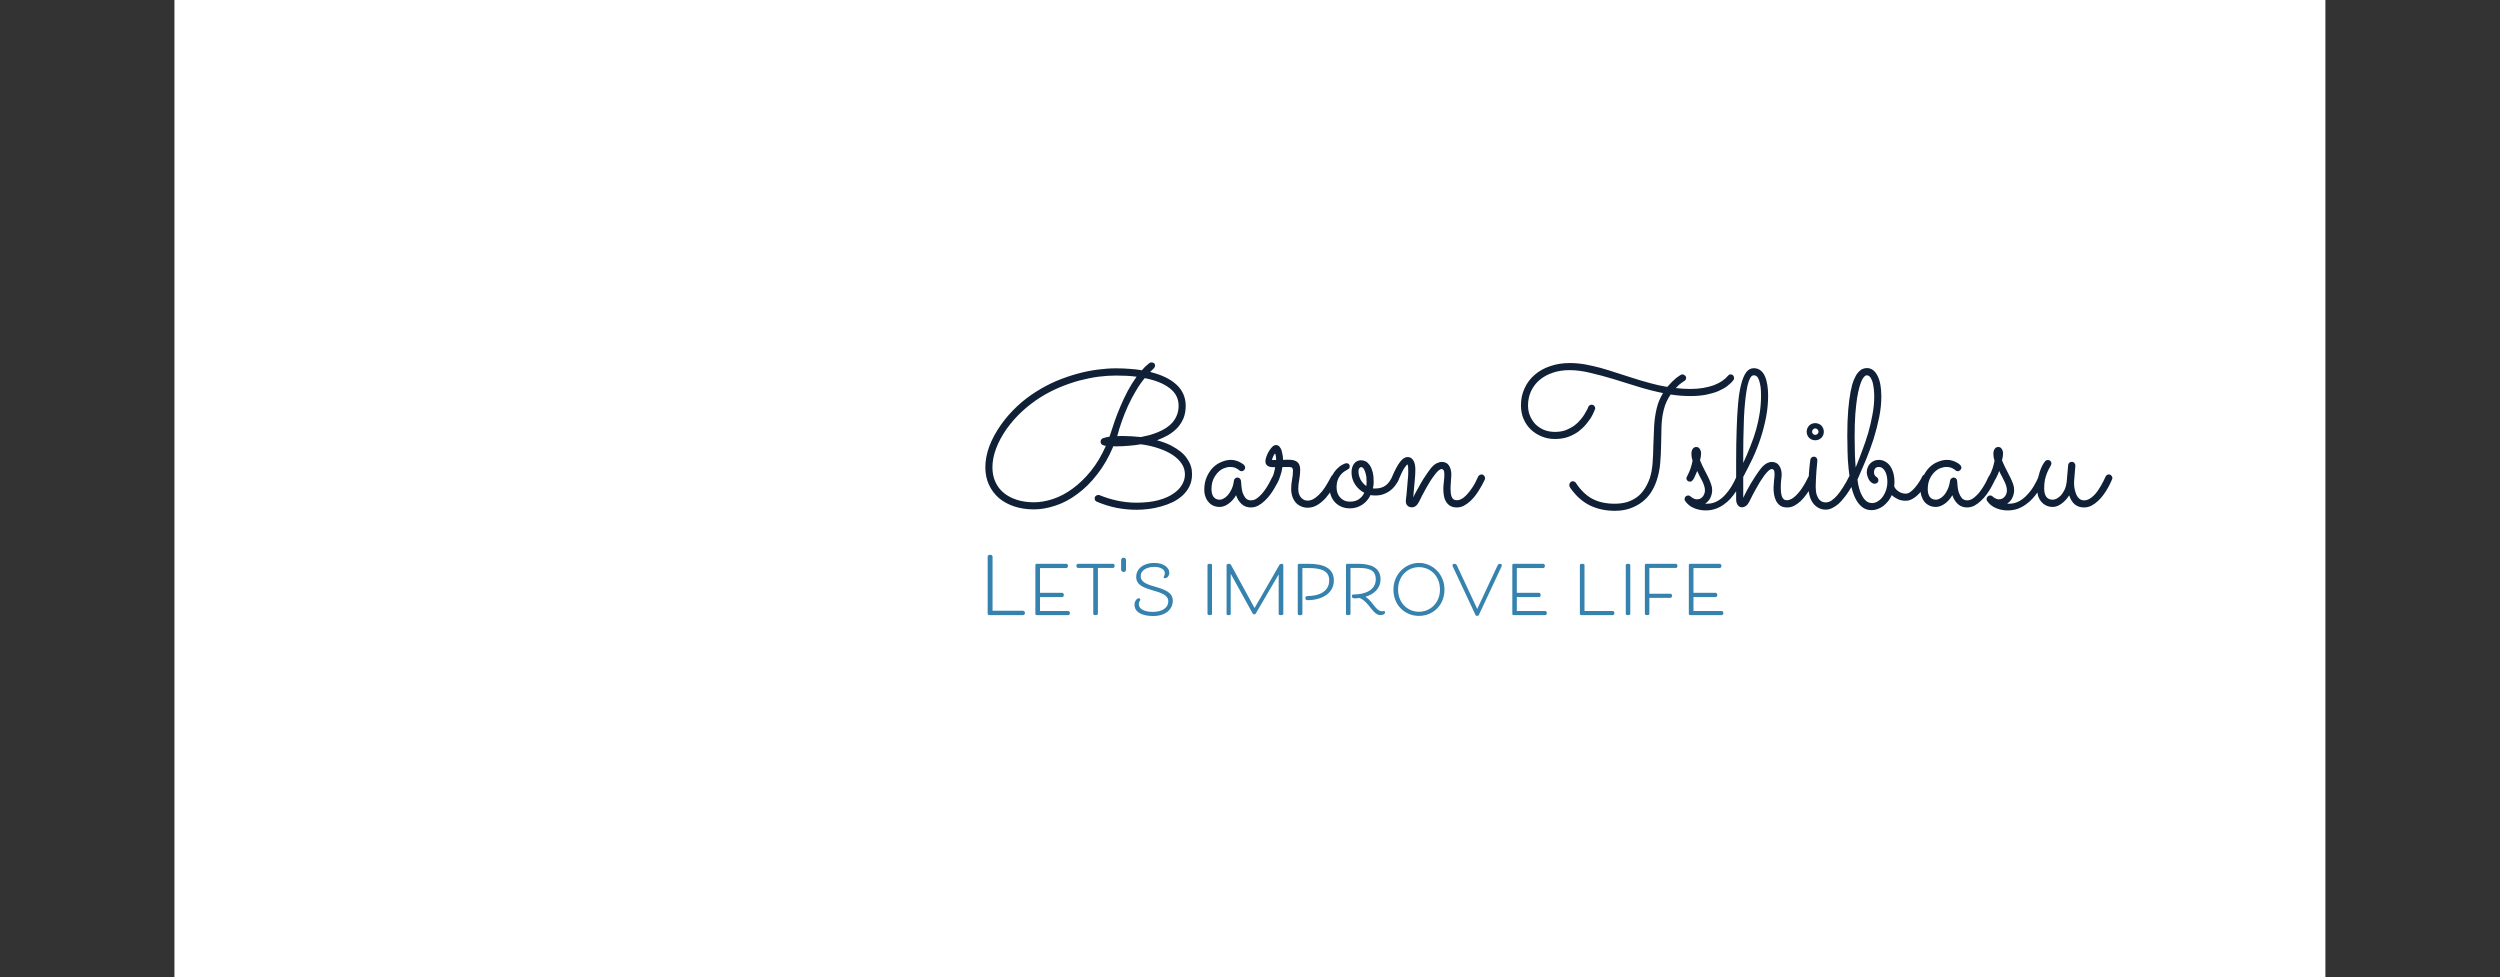<svg xmlns="http://www.w3.org/2000/svg" version="1.1" xmlns:xlink="http://www.w3.org/1999/xlink" viewBox="0 0 14.949 5.845"><rect x="0" y="0" width="14.949" height="5.845" fill="#333333" stroke="none"/><g transform="matrix(0.771,0,0,0.771,5.858,2.167)"><rect width="16.682" height="16.682" x="-6.245" y="-7.361" fill="#ffffff"></rect><g transform="matrix(1,0,0,1,0,0)" clip-path="url(#SvgjsClipPath129795)"><path d=" M -4.512 -0.722 L -0.4 -0.722 L -0.4 2.682 L -4.512 2.682 Z" fill="#3682ae" transform="matrix(1,0,0,1,0,0)" fill-rule="nonzero" mask="url(#maskedMgText-5723ab78-f768-4e7f-969d-a0172345102b)"></path></g><g><path d=" M 1.375 0.604 Q 1.438 0.621 1.483 0.644 Q 1.527 0.667 1.557 0.691 Q 1.588 0.716 1.605 0.741 Q 1.623 0.767 1.633 0.79 Q 1.642 0.814 1.645 0.834 Q 1.647 0.854 1.647 0.868 Q 1.647 0.919 1.628 0.959 Q 1.608 1 1.575 1.031 Q 1.542 1.061 1.499 1.083 Q 1.455 1.104 1.408 1.117 Q 1.36 1.131 1.31 1.137 Q 1.26 1.143 1.216 1.143 Q 1.143 1.143 1.066 1.129 Q 0.989 1.114 0.91 1.081 Q 0.892 1.074 0.892 1.055 Q 0.892 1.043 0.901 1.035 Q 0.91 1.028 0.92 1.028 Q 0.925 1.028 0.931 1.03 Q 0.999 1.058 1.071 1.073 Q 1.143 1.088 1.215 1.088 Q 1.314 1.088 1.385 1.069 Q 1.456 1.05 1.502 1.018 Q 1.548 0.987 1.57 0.948 Q 1.592 0.909 1.592 0.869 Q 1.592 0.824 1.567 0.786 Q 1.542 0.748 1.497 0.718 Q 1.452 0.688 1.389 0.667 Q 1.326 0.645 1.25 0.635 Q 1.199 0.644 1.151 0.647 Q 1.104 0.651 1.063 0.651 L 1.047 0.651 Q 1.042 0.651 1.037 0.65 Q 0.984 0.777 0.911 0.869 Q 0.839 0.962 0.756 1.022 Q 0.674 1.083 0.587 1.111 Q 0.5 1.14 0.42 1.14 Q 0.338 1.14 0.268 1.117 Q 0.199 1.094 0.149 1.052 Q 0.1 1.009 0.072 0.949 Q 0.044 0.888 0.044 0.814 Q 0.044 0.736 0.074 0.653 Q 0.105 0.57 0.165 0.484 Q 0.222 0.404 0.292 0.339 Q 0.361 0.275 0.438 0.227 Q 0.514 0.179 0.595 0.144 Q 0.677 0.11 0.757 0.088 Q 0.837 0.066 0.914 0.056 Q 0.99 0.046 1.058 0.046 Q 1.113 0.046 1.162 0.05 Q 1.212 0.053 1.258 0.061 Q 1.284 0.031 1.3 0.019 Q 1.316 0.006 1.318 0.004 Q 1.327 0 1.334 0 Q 1.344 0 1.352 0.006 Q 1.36 0.012 1.36 0.023 Q 1.36 0.037 1.35 0.047 Q 1.34 0.057 1.322 0.074 Q 1.456 0.107 1.527 0.173 Q 1.598 0.24 1.598 0.337 Q 1.598 0.39 1.581 0.433 Q 1.563 0.475 1.533 0.508 Q 1.502 0.54 1.462 0.564 Q 1.421 0.587 1.375 0.604 M 1.25 0.579 Q 1.282 0.573 1.317 0.564 Q 1.351 0.554 1.383 0.541 Q 1.416 0.527 1.445 0.509 Q 1.474 0.49 1.496 0.465 Q 1.518 0.439 1.53 0.408 Q 1.543 0.376 1.543 0.336 Q 1.543 0.254 1.475 0.201 Q 1.407 0.147 1.28 0.122 Q 1.243 0.167 1.211 0.222 Q 1.178 0.277 1.151 0.336 Q 1.124 0.395 1.103 0.455 Q 1.081 0.516 1.067 0.572 Q 1.082 0.571 1.094 0.571 Q 1.107 0.571 1.115 0.571 Q 1.144 0.571 1.178 0.573 Q 1.211 0.575 1.25 0.579 M 1.217 0.111 Q 1.18 0.106 1.14 0.104 Q 1.101 0.102 1.058 0.102 Q 0.993 0.102 0.921 0.111 Q 0.848 0.121 0.772 0.141 Q 0.696 0.162 0.619 0.194 Q 0.541 0.227 0.468 0.273 Q 0.396 0.319 0.33 0.379 Q 0.264 0.44 0.209 0.516 Q 0.155 0.594 0.127 0.669 Q 0.099 0.745 0.099 0.813 Q 0.099 0.877 0.122 0.927 Q 0.145 0.978 0.188 1.013 Q 0.23 1.047 0.289 1.066 Q 0.349 1.085 0.42 1.085 Q 0.492 1.085 0.57 1.059 Q 0.647 1.033 0.721 0.979 Q 0.795 0.925 0.862 0.843 Q 0.929 0.76 0.979 0.647 Q 0.965 0.647 0.951 0.639 Q 0.938 0.631 0.938 0.615 Q 0.938 0.597 0.954 0.589 Q 0.971 0.582 1.007 0.576 Q 1.027 0.516 1.047 0.456 Q 1.068 0.396 1.093 0.338 Q 1.118 0.279 1.148 0.222 Q 1.178 0.166 1.217 0.111 M 2.322 0.908 Q 2.319 0.914 2.31 0.933 Q 2.301 0.951 2.286 0.976 Q 2.272 1 2.253 1.026 Q 2.234 1.052 2.21 1.074 Q 2.187 1.096 2.16 1.111 Q 2.133 1.125 2.103 1.125 Q 2.06 1.125 2.031 1.098 Q 2.002 1.071 1.989 1.03 Q 1.964 1.072 1.93 1.096 Q 1.896 1.121 1.861 1.121 Q 1.834 1.121 1.812 1.111 Q 1.79 1.101 1.775 1.083 Q 1.759 1.065 1.751 1.041 Q 1.742 1.017 1.742 0.988 Q 1.742 0.931 1.762 0.887 Q 1.781 0.844 1.811 0.814 Q 1.841 0.785 1.878 0.771 Q 1.914 0.756 1.948 0.756 Q 1.97 0.756 1.989 0.762 Q 2.008 0.768 2.022 0.776 Q 2.035 0.783 2.043 0.789 Q 2.05 0.795 2.051 0.796 Q 2.059 0.806 2.059 0.816 Q 2.059 0.827 2.051 0.835 Q 2.043 0.844 2.032 0.844 Q 2.02 0.844 2.012 0.836 Q 2.01 0.834 2.005 0.83 Q 2 0.826 1.991 0.822 Q 1.983 0.817 1.971 0.814 Q 1.958 0.811 1.943 0.811 Q 1.92 0.811 1.895 0.821 Q 1.869 0.831 1.848 0.853 Q 1.827 0.875 1.812 0.907 Q 1.798 0.94 1.798 0.984 Q 1.798 0.998 1.801 1.013 Q 1.804 1.027 1.811 1.039 Q 1.819 1.05 1.831 1.058 Q 1.844 1.065 1.862 1.065 Q 1.875 1.065 1.892 1.056 Q 1.909 1.047 1.925 1.029 Q 1.941 1.011 1.954 0.983 Q 1.967 0.955 1.972 0.917 Q 1.973 0.907 1.981 0.9 Q 1.989 0.893 2 0.893 Q 2.01 0.893 2.018 0.901 Q 2.026 0.909 2.027 0.919 Q 2.027 0.933 2.03 0.958 Q 2.032 0.984 2.039 1.009 Q 2.047 1.033 2.062 1.052 Q 2.078 1.07 2.105 1.07 Q 2.123 1.07 2.14 1.061 Q 2.157 1.051 2.173 1.035 Q 2.19 1.02 2.205 0.999 Q 2.22 0.979 2.232 0.959 Q 2.245 0.938 2.254 0.919 Q 2.264 0.9 2.271 0.886 Q 2.274 0.878 2.281 0.874 Q 2.288 0.869 2.296 0.869 Q 2.309 0.869 2.316 0.879 Q 2.324 0.888 2.324 0.898 Q 2.324 0.903 2.322 0.908 M 2.348 0.812 Q 2.345 0.831 2.341 0.849 Q 2.336 0.866 2.332 0.879 Q 2.328 0.891 2.325 0.899 Q 2.323 0.907 2.322 0.908 Q 2.314 0.925 2.296 0.925 Q 2.286 0.925 2.277 0.917 Q 2.268 0.91 2.268 0.898 Q 2.268 0.894 2.27 0.891 Q 2.271 0.889 2.274 0.883 Q 2.277 0.876 2.281 0.861 Q 2.286 0.845 2.292 0.813 Q 2.28 0.813 2.267 0.812 Q 2.254 0.812 2.242 0.807 Q 2.231 0.803 2.224 0.793 Q 2.216 0.784 2.216 0.767 Q 2.216 0.754 2.223 0.733 Q 2.23 0.712 2.242 0.691 Q 2.254 0.671 2.268 0.656 Q 2.283 0.641 2.298 0.641 Q 2.314 0.641 2.325 0.653 Q 2.336 0.666 2.342 0.684 Q 2.347 0.702 2.35 0.721 Q 2.353 0.741 2.353 0.756 Q 2.365 0.756 2.377 0.755 Q 2.389 0.755 2.4 0.755 Q 2.442 0.755 2.464 0.773 Q 2.486 0.792 2.486 0.833 Q 2.486 0.85 2.484 0.869 Q 2.481 0.887 2.479 0.906 Q 2.476 0.926 2.473 0.945 Q 2.471 0.964 2.471 0.982 Q 2.471 1.009 2.479 1.026 Q 2.486 1.043 2.497 1.053 Q 2.508 1.063 2.52 1.068 Q 2.533 1.072 2.543 1.072 Q 2.574 1.072 2.602 1.051 Q 2.63 1.031 2.654 1.002 Q 2.677 0.973 2.696 0.94 Q 2.714 0.908 2.727 0.884 Q 2.73 0.877 2.737 0.874 Q 2.744 0.87 2.751 0.87 Q 2.764 0.87 2.771 0.879 Q 2.779 0.887 2.779 0.897 Q 2.779 0.905 2.776 0.91 Q 2.759 0.94 2.737 0.978 Q 2.714 1.016 2.686 1.049 Q 2.657 1.082 2.622 1.104 Q 2.586 1.127 2.544 1.127 Q 2.517 1.127 2.494 1.117 Q 2.47 1.107 2.453 1.089 Q 2.436 1.07 2.426 1.043 Q 2.416 1.015 2.416 0.981 Q 2.416 0.944 2.423 0.908 Q 2.43 0.872 2.43 0.839 Q 2.43 0.825 2.424 0.818 Q 2.418 0.811 2.396 0.811 Q 2.386 0.811 2.374 0.811 Q 2.362 0.811 2.348 0.812 M 2.299 0.757 Q 2.299 0.752 2.299 0.744 Q 2.298 0.735 2.297 0.727 Q 2.296 0.719 2.294 0.713 Q 2.292 0.708 2.29 0.708 Q 2.288 0.708 2.285 0.713 Q 2.281 0.719 2.278 0.726 Q 2.274 0.734 2.271 0.743 Q 2.268 0.751 2.267 0.757 L 2.299 0.757 M 3.064 1.032 Q 3.045 1.032 3.031 1.029 Q 3.021 1.051 3.005 1.07 Q 2.99 1.088 2.97 1.102 Q 2.949 1.116 2.925 1.124 Q 2.9 1.132 2.87 1.132 Q 2.836 1.132 2.807 1.12 Q 2.779 1.108 2.758 1.087 Q 2.736 1.065 2.725 1.035 Q 2.713 1.004 2.713 0.968 Q 2.713 0.921 2.73 0.886 Q 2.747 0.851 2.769 0.828 Q 2.791 0.805 2.812 0.794 Q 2.834 0.782 2.845 0.782 Q 2.858 0.782 2.864 0.789 Q 2.87 0.795 2.87 0.806 Q 2.87 0.819 2.863 0.825 Q 2.855 0.831 2.843 0.837 Q 2.832 0.843 2.818 0.854 Q 2.805 0.864 2.794 0.88 Q 2.782 0.896 2.775 0.918 Q 2.768 0.94 2.768 0.968 Q 2.768 0.992 2.775 1.013 Q 2.782 1.033 2.796 1.048 Q 2.81 1.063 2.829 1.072 Q 2.848 1.08 2.872 1.08 Q 2.914 1.08 2.941 1.061 Q 2.969 1.042 2.983 1.011 Q 2.94 0.989 2.912 0.947 Q 2.884 0.905 2.884 0.853 Q 2.884 0.812 2.904 0.785 Q 2.925 0.759 2.958 0.759 Q 2.977 0.759 2.995 0.768 Q 3.012 0.778 3.026 0.798 Q 3.04 0.819 3.048 0.851 Q 3.056 0.883 3.056 0.928 Q 3.056 0.951 3.05 0.977 Q 3.054 0.978 3.059 0.978 Q 3.063 0.978 3.068 0.978 Q 3.093 0.978 3.113 0.972 Q 3.133 0.966 3.149 0.954 Q 3.165 0.943 3.178 0.924 Q 3.19 0.906 3.202 0.882 Q 3.204 0.877 3.212 0.873 Q 3.219 0.869 3.226 0.869 Q 3.236 0.869 3.244 0.877 Q 3.253 0.885 3.253 0.897 Q 3.253 0.903 3.25 0.91 Q 3.247 0.917 3.244 0.923 Q 3.231 0.945 3.215 0.965 Q 3.198 0.985 3.176 1 Q 3.154 1.015 3.126 1.024 Q 3.098 1.033 3.064 1.032 M 2.938 0.847 Q 2.938 0.861 2.942 0.877 Q 2.946 0.892 2.953 0.907 Q 2.961 0.922 2.973 0.936 Q 2.984 0.949 2.999 0.959 Q 3.001 0.943 3.001 0.929 Q 3.001 0.909 2.999 0.888 Q 2.996 0.868 2.99 0.851 Q 2.985 0.833 2.977 0.823 Q 2.969 0.812 2.958 0.812 Q 2.953 0.812 2.946 0.819 Q 2.938 0.825 2.938 0.847 M 3.363 1.047 Q 3.374 1.022 3.39 0.994 Q 3.405 0.965 3.423 0.935 Q 3.44 0.905 3.46 0.876 Q 3.479 0.847 3.5 0.82 Q 3.521 0.795 3.543 0.783 Q 3.565 0.772 3.584 0.772 Q 3.622 0.772 3.64 0.8 Q 3.658 0.828 3.658 0.869 Q 3.658 0.878 3.657 0.892 Q 3.656 0.905 3.655 0.921 Q 3.654 0.936 3.653 0.952 Q 3.652 0.968 3.652 0.981 Q 3.652 0.999 3.654 1.015 Q 3.656 1.031 3.661 1.043 Q 3.666 1.055 3.675 1.062 Q 3.685 1.069 3.7 1.069 Q 3.728 1.069 3.754 1.048 Q 3.781 1.026 3.803 0.996 Q 3.825 0.967 3.842 0.936 Q 3.858 0.905 3.866 0.886 Q 3.87 0.878 3.877 0.874 Q 3.884 0.869 3.892 0.869 Q 3.905 0.869 3.912 0.879 Q 3.92 0.888 3.92 0.898 Q 3.92 0.903 3.918 0.908 Q 3.915 0.914 3.906 0.932 Q 3.897 0.951 3.883 0.974 Q 3.869 0.998 3.85 1.025 Q 3.831 1.052 3.807 1.074 Q 3.784 1.096 3.758 1.11 Q 3.731 1.125 3.702 1.125 Q 3.669 1.125 3.648 1.112 Q 3.628 1.099 3.616 1.078 Q 3.604 1.058 3.6 1.032 Q 3.596 1.007 3.596 0.981 Q 3.596 0.97 3.597 0.957 Q 3.598 0.943 3.6 0.927 Q 3.602 0.912 3.603 0.896 Q 3.604 0.881 3.604 0.867 Q 3.604 0.844 3.597 0.835 Q 3.59 0.827 3.584 0.827 Q 3.572 0.827 3.557 0.84 Q 3.542 0.854 3.526 0.876 Q 3.509 0.898 3.492 0.925 Q 3.475 0.953 3.46 0.98 Q 3.445 1.007 3.432 1.032 Q 3.419 1.056 3.412 1.072 Q 3.397 1.103 3.382 1.114 Q 3.368 1.124 3.352 1.124 Q 3.331 1.124 3.318 1.111 Q 3.305 1.099 3.305 1.075 Q 3.305 1.07 3.307 1.055 Q 3.308 1.04 3.311 1.019 Q 3.313 0.998 3.315 0.974 Q 3.317 0.95 3.319 0.926 Q 3.322 0.902 3.323 0.882 Q 3.324 0.861 3.324 0.847 Q 3.324 0.829 3.323 0.812 Q 3.322 0.795 3.317 0.792 Q 3.311 0.794 3.294 0.819 Q 3.277 0.844 3.25 0.908 Q 3.247 0.916 3.24 0.921 Q 3.232 0.925 3.224 0.925 Q 3.212 0.925 3.204 0.917 Q 3.197 0.908 3.197 0.897 Q 3.197 0.892 3.199 0.886 Q 3.232 0.808 3.261 0.771 Q 3.29 0.734 3.319 0.734 Q 3.335 0.734 3.347 0.742 Q 3.359 0.751 3.366 0.765 Q 3.373 0.779 3.376 0.795 Q 3.379 0.812 3.379 0.83 Q 3.379 0.843 3.378 0.871 Q 3.376 0.899 3.373 0.931 Q 3.37 0.962 3.367 0.994 Q 3.365 1.025 3.363 1.047 M 5.45 0.093 Q 5.46 0.093 5.469 0.101 Q 5.479 0.108 5.479 0.121 Q 5.479 0.136 5.465 0.144 Q 5.464 0.145 5.444 0.158 Q 5.425 0.171 5.399 0.199 Q 5.454 0.206 5.511 0.206 Q 5.566 0.206 5.612 0.198 Q 5.658 0.19 5.694 0.177 Q 5.73 0.163 5.757 0.145 Q 5.784 0.127 5.802 0.105 Q 5.806 0.1 5.812 0.096 Q 5.818 0.093 5.824 0.093 Q 5.836 0.093 5.844 0.102 Q 5.851 0.111 5.851 0.121 Q 5.851 0.131 5.846 0.137 Q 5.829 0.16 5.799 0.183 Q 5.77 0.205 5.728 0.223 Q 5.687 0.24 5.632 0.251 Q 5.578 0.261 5.511 0.261 Q 5.473 0.261 5.435 0.258 Q 5.397 0.255 5.359 0.249 Q 5.342 0.273 5.328 0.303 Q 5.314 0.333 5.305 0.369 Q 5.29 0.431 5.288 0.5 Q 5.286 0.568 5.285 0.64 Q 5.284 0.711 5.278 0.782 Q 5.272 0.853 5.25 0.918 Q 5.233 0.968 5.205 1.011 Q 5.177 1.053 5.136 1.084 Q 5.095 1.115 5.043 1.133 Q 4.991 1.151 4.926 1.151 Q 4.819 1.151 4.732 1.109 Q 4.646 1.066 4.582 0.975 Q 4.58 0.971 4.576 0.965 Q 4.573 0.958 4.573 0.951 Q 4.573 0.941 4.58 0.932 Q 4.587 0.922 4.6 0.922 Q 4.608 0.922 4.615 0.926 Q 4.622 0.93 4.625 0.936 Q 4.679 1.018 4.75 1.057 Q 4.822 1.096 4.925 1.096 Q 4.979 1.096 5.022 1.083 Q 5.065 1.069 5.099 1.044 Q 5.132 1.019 5.156 0.982 Q 5.18 0.946 5.197 0.899 Q 5.214 0.847 5.219 0.78 Q 5.224 0.713 5.225 0.641 Q 5.227 0.568 5.231 0.494 Q 5.235 0.421 5.251 0.356 Q 5.259 0.322 5.272 0.292 Q 5.285 0.263 5.3 0.238 Q 5.202 0.218 5.105 0.188 Q 5.008 0.157 4.915 0.129 Q 4.822 0.101 4.736 0.081 Q 4.65 0.06 4.574 0.06 Q 4.504 0.06 4.445 0.08 Q 4.386 0.1 4.344 0.135 Q 4.301 0.171 4.277 0.222 Q 4.253 0.272 4.253 0.334 Q 4.253 0.379 4.269 0.416 Q 4.285 0.453 4.312 0.481 Q 4.34 0.508 4.378 0.524 Q 4.417 0.539 4.462 0.539 Q 4.51 0.539 4.547 0.525 Q 4.584 0.51 4.613 0.489 Q 4.641 0.468 4.661 0.443 Q 4.682 0.418 4.694 0.397 Q 4.707 0.375 4.714 0.361 Q 4.72 0.346 4.72 0.346 Q 4.723 0.338 4.73 0.333 Q 4.737 0.328 4.746 0.328 Q 4.759 0.328 4.766 0.337 Q 4.774 0.345 4.774 0.356 Q 4.774 0.358 4.774 0.36 Q 4.773 0.362 4.772 0.364 Q 4.772 0.365 4.764 0.383 Q 4.757 0.401 4.742 0.427 Q 4.726 0.452 4.702 0.481 Q 4.678 0.51 4.644 0.536 Q 4.609 0.561 4.564 0.578 Q 4.519 0.594 4.461 0.594 Q 4.406 0.594 4.358 0.574 Q 4.31 0.554 4.274 0.52 Q 4.239 0.486 4.218 0.438 Q 4.198 0.39 4.198 0.334 Q 4.198 0.259 4.227 0.199 Q 4.255 0.138 4.306 0.095 Q 4.356 0.052 4.425 0.029 Q 4.494 0.005 4.575 0.005 Q 4.633 0.005 4.693 0.015 Q 4.752 0.026 4.813 0.042 Q 4.874 0.059 4.937 0.08 Q 5 0.1 5.065 0.121 Q 5.13 0.142 5.197 0.16 Q 5.264 0.179 5.333 0.19 Q 5.352 0.168 5.37 0.15 Q 5.388 0.133 5.402 0.121 Q 5.416 0.11 5.426 0.104 Q 5.435 0.097 5.437 0.097 Q 5.444 0.093 5.45 0.093 M 5.565 0.842 Q 5.561 0.853 5.554 0.868 Q 5.548 0.883 5.54 0.899 Q 5.533 0.911 5.526 0.918 Q 5.52 0.925 5.509 0.925 Q 5.496 0.925 5.489 0.917 Q 5.481 0.91 5.481 0.899 Q 5.481 0.896 5.482 0.893 Q 5.483 0.891 5.486 0.885 Q 5.505 0.848 5.514 0.821 Q 5.523 0.793 5.529 0.763 Q 5.524 0.746 5.522 0.735 Q 5.52 0.723 5.52 0.71 Q 5.52 0.686 5.53 0.671 Q 5.54 0.656 5.558 0.656 Q 5.575 0.656 5.585 0.671 Q 5.595 0.686 5.595 0.707 Q 5.595 0.719 5.593 0.73 Q 5.591 0.742 5.587 0.76 Q 5.604 0.801 5.621 0.833 Q 5.637 0.866 5.651 0.892 Q 5.664 0.919 5.672 0.943 Q 5.681 0.966 5.681 0.99 Q 5.681 1.02 5.668 1.048 Q 5.656 1.076 5.627 1.095 Q 5.631 1.096 5.635 1.096 Q 5.638 1.096 5.642 1.096 Q 5.684 1.096 5.719 1.077 Q 5.754 1.058 5.782 1.027 Q 5.81 0.997 5.832 0.96 Q 5.854 0.923 5.87 0.886 Q 5.878 0.869 5.891 0.869 Q 5.903 0.869 5.91 0.878 Q 5.917 0.887 5.917 0.897 Q 5.917 0.903 5.915 0.908 Q 5.907 0.928 5.894 0.953 Q 5.881 0.979 5.863 1.005 Q 5.845 1.032 5.822 1.058 Q 5.799 1.083 5.77 1.103 Q 5.741 1.124 5.706 1.136 Q 5.672 1.148 5.631 1.148 Q 5.582 1.148 5.54 1.13 Q 5.498 1.113 5.471 1.074 Q 5.467 1.067 5.467 1.06 Q 5.467 1.049 5.475 1.04 Q 5.484 1.032 5.495 1.032 Q 5.506 1.032 5.514 1.04 Q 5.515 1.042 5.52 1.045 Q 5.524 1.048 5.53 1.052 Q 5.536 1.056 5.545 1.059 Q 5.553 1.062 5.562 1.062 Q 5.58 1.062 5.592 1.055 Q 5.604 1.047 5.611 1.037 Q 5.618 1.026 5.622 1.014 Q 5.625 1.002 5.625 0.993 Q 5.625 0.975 5.619 0.957 Q 5.613 0.938 5.604 0.92 Q 5.595 0.902 5.584 0.882 Q 5.574 0.863 5.565 0.842 M 5.922 1.05 Q 5.934 1.025 5.949 0.996 Q 5.965 0.968 5.982 0.937 Q 6 0.907 6.02 0.877 Q 6.04 0.847 6.061 0.82 Q 6.082 0.795 6.104 0.783 Q 6.125 0.772 6.144 0.772 Q 6.163 0.772 6.178 0.78 Q 6.192 0.787 6.201 0.801 Q 6.21 0.814 6.215 0.831 Q 6.22 0.849 6.22 0.869 Q 6.22 0.886 6.216 0.914 Q 6.213 0.943 6.213 0.973 Q 6.213 0.991 6.215 1.008 Q 6.217 1.025 6.222 1.039 Q 6.226 1.052 6.236 1.061 Q 6.245 1.069 6.261 1.069 Q 6.278 1.069 6.296 1.059 Q 6.313 1.05 6.33 1.033 Q 6.347 1.017 6.363 0.996 Q 6.378 0.976 6.39 0.956 Q 6.403 0.936 6.412 0.917 Q 6.422 0.899 6.428 0.886 Q 6.435 0.869 6.453 0.869 Q 6.466 0.869 6.473 0.878 Q 6.48 0.887 6.48 0.897 Q 6.48 0.903 6.478 0.908 Q 6.475 0.914 6.467 0.932 Q 6.458 0.951 6.444 0.975 Q 6.43 0.999 6.411 1.025 Q 6.392 1.052 6.369 1.074 Q 6.346 1.096 6.319 1.111 Q 6.292 1.125 6.263 1.125 Q 6.229 1.125 6.209 1.111 Q 6.188 1.096 6.177 1.074 Q 6.166 1.052 6.161 1.025 Q 6.157 0.998 6.157 0.973 Q 6.157 0.959 6.159 0.944 Q 6.16 0.929 6.161 0.915 Q 6.163 0.9 6.164 0.887 Q 6.165 0.875 6.165 0.866 Q 6.165 0.843 6.159 0.835 Q 6.152 0.827 6.144 0.827 Q 6.133 0.827 6.118 0.84 Q 6.103 0.854 6.086 0.876 Q 6.07 0.898 6.053 0.925 Q 6.037 0.953 6.021 0.98 Q 6.006 1.007 5.993 1.032 Q 5.981 1.056 5.973 1.072 Q 5.958 1.103 5.942 1.114 Q 5.926 1.124 5.914 1.124 Q 5.891 1.124 5.879 1.106 Q 5.867 1.088 5.867 1.063 L 5.867 1.017 Q 5.867 0.878 5.867 0.753 Q 5.867 0.627 5.871 0.519 Q 5.874 0.411 5.882 0.323 Q 5.889 0.236 5.905 0.174 Q 5.92 0.112 5.944 0.078 Q 5.968 0.045 6.004 0.045 Q 6.034 0.045 6.056 0.062 Q 6.077 0.078 6.09 0.107 Q 6.103 0.136 6.109 0.175 Q 6.115 0.213 6.115 0.256 Q 6.115 0.342 6.099 0.425 Q 6.083 0.508 6.057 0.587 Q 6.031 0.667 5.996 0.742 Q 5.96 0.817 5.922 0.888 Q 5.922 0.901 5.922 0.919 Q 5.922 0.938 5.922 0.956 Q 5.922 0.974 5.922 0.99 Q 5.922 1.006 5.922 1.016 L 5.922 1.05 M 5.922 0.78 Q 5.953 0.713 5.978 0.649 Q 6.004 0.584 6.022 0.521 Q 6.04 0.457 6.05 0.391 Q 6.06 0.326 6.06 0.255 Q 6.06 0.243 6.059 0.218 Q 6.058 0.192 6.052 0.166 Q 6.047 0.139 6.036 0.119 Q 6.024 0.1 6.004 0.1 Q 5.988 0.1 5.976 0.121 Q 5.964 0.143 5.955 0.18 Q 5.947 0.217 5.941 0.266 Q 5.935 0.315 5.931 0.37 Q 5.927 0.425 5.926 0.483 Q 5.924 0.541 5.923 0.595 Q 5.922 0.65 5.922 0.697 Q 5.922 0.745 5.922 0.78 M 6.547 0.538 Q 6.547 0.565 6.528 0.585 Q 6.508 0.604 6.48 0.604 Q 6.453 0.604 6.433 0.585 Q 6.414 0.565 6.414 0.538 Q 6.414 0.524 6.419 0.512 Q 6.424 0.5 6.433 0.49 Q 6.442 0.481 6.454 0.476 Q 6.467 0.471 6.48 0.471 Q 6.494 0.471 6.506 0.476 Q 6.519 0.481 6.528 0.49 Q 6.537 0.5 6.542 0.512 Q 6.547 0.524 6.547 0.538 M 6.428 0.967 Q 6.428 0.861 6.442 0.757 Q 6.443 0.746 6.451 0.739 Q 6.458 0.731 6.471 0.731 Q 6.482 0.731 6.489 0.739 Q 6.497 0.748 6.497 0.759 Q 6.497 0.763 6.495 0.785 Q 6.493 0.807 6.49 0.838 Q 6.488 0.868 6.486 0.902 Q 6.484 0.936 6.484 0.965 Q 6.484 1.003 6.492 1.027 Q 6.5 1.051 6.512 1.064 Q 6.524 1.077 6.537 1.082 Q 6.551 1.086 6.563 1.086 Q 6.584 1.086 6.606 1.072 Q 6.628 1.057 6.651 1.031 Q 6.674 1.004 6.697 0.967 Q 6.721 0.93 6.743 0.885 Q 6.747 0.877 6.754 0.873 Q 6.76 0.869 6.768 0.869 Q 6.78 0.869 6.788 0.878 Q 6.795 0.887 6.795 0.897 Q 6.795 0.905 6.792 0.91 Q 6.784 0.927 6.771 0.951 Q 6.757 0.975 6.74 1 Q 6.724 1.026 6.703 1.051 Q 6.683 1.077 6.661 1.097 Q 6.638 1.117 6.613 1.129 Q 6.588 1.142 6.562 1.142 Q 6.53 1.142 6.505 1.128 Q 6.48 1.114 6.463 1.091 Q 6.445 1.067 6.437 1.035 Q 6.428 1.003 6.428 0.967 M 6.506 0.538 Q 6.506 0.527 6.498 0.52 Q 6.491 0.512 6.48 0.512 Q 6.47 0.512 6.463 0.52 Q 6.456 0.527 6.456 0.538 Q 6.456 0.548 6.463 0.555 Q 6.47 0.562 6.48 0.562 Q 6.491 0.562 6.498 0.555 Q 6.506 0.548 6.506 0.538 M 7.36 0.91 Q 7.358 0.914 7.351 0.928 Q 7.343 0.941 7.332 0.959 Q 7.32 0.977 7.304 0.997 Q 7.288 1.017 7.269 1.034 Q 7.25 1.051 7.228 1.062 Q 7.206 1.073 7.182 1.073 Q 7.144 1.073 7.118 1.059 Q 7.091 1.046 7.074 1.029 Q 7.063 1.055 7.046 1.076 Q 7.029 1.097 7.009 1.113 Q 6.988 1.129 6.965 1.137 Q 6.942 1.146 6.918 1.146 Q 6.873 1.146 6.842 1.12 Q 6.81 1.094 6.789 1.049 Q 6.768 1.005 6.757 0.946 Q 6.745 0.888 6.739 0.823 Q 6.732 0.759 6.731 0.693 Q 6.729 0.627 6.729 0.568 Q 6.729 0.454 6.736 0.371 Q 6.743 0.288 6.754 0.23 Q 6.765 0.171 6.78 0.135 Q 6.795 0.099 6.812 0.079 Q 6.829 0.059 6.847 0.051 Q 6.864 0.044 6.881 0.044 Q 6.908 0.044 6.929 0.06 Q 6.95 0.076 6.964 0.105 Q 6.979 0.134 6.986 0.175 Q 6.993 0.216 6.993 0.265 Q 6.993 0.344 6.976 0.427 Q 6.959 0.51 6.933 0.594 Q 6.906 0.677 6.873 0.757 Q 6.84 0.837 6.808 0.909 Q 6.812 0.945 6.821 0.977 Q 6.83 1.01 6.844 1.035 Q 6.858 1.061 6.877 1.076 Q 6.896 1.091 6.921 1.091 Q 6.946 1.091 6.968 1.076 Q 6.99 1.062 7.006 1.039 Q 7.022 1.016 7.031 0.987 Q 7.04 0.957 7.04 0.927 Q 7.04 0.906 7.036 0.885 Q 7.032 0.864 7.024 0.848 Q 7.015 0.831 7.003 0.821 Q 6.99 0.811 6.973 0.811 Q 6.959 0.811 6.952 0.816 Q 6.945 0.822 6.941 0.829 Q 6.938 0.836 6.937 0.842 Q 6.936 0.849 6.936 0.851 Q 6.936 0.861 6.94 0.872 Q 6.945 0.882 6.957 0.89 Q 6.97 0.899 6.97 0.914 Q 6.97 0.927 6.961 0.934 Q 6.953 0.941 6.943 0.941 Q 6.928 0.941 6.917 0.932 Q 6.905 0.924 6.897 0.91 Q 6.889 0.896 6.885 0.881 Q 6.88 0.866 6.88 0.853 Q 6.88 0.831 6.888 0.813 Q 6.895 0.795 6.908 0.783 Q 6.921 0.77 6.937 0.763 Q 6.954 0.756 6.972 0.756 Q 7.003 0.756 7.026 0.771 Q 7.05 0.785 7.065 0.809 Q 7.08 0.833 7.088 0.864 Q 7.095 0.895 7.095 0.927 Q 7.095 0.945 7.093 0.962 Q 7.096 0.968 7.102 0.978 Q 7.109 0.987 7.12 0.996 Q 7.131 1.005 7.146 1.011 Q 7.162 1.018 7.182 1.018 Q 7.2 1.018 7.218 1.005 Q 7.237 0.991 7.254 0.971 Q 7.271 0.951 7.286 0.928 Q 7.301 0.905 7.31 0.885 Q 7.314 0.877 7.321 0.873 Q 7.327 0.869 7.335 0.869 Q 7.348 0.869 7.355 0.878 Q 7.363 0.887 7.363 0.898 Q 7.363 0.902 7.36 0.91 M 6.794 0.815 Q 6.819 0.754 6.844 0.686 Q 6.87 0.618 6.891 0.548 Q 6.911 0.478 6.924 0.406 Q 6.938 0.334 6.938 0.264 Q 6.938 0.238 6.935 0.209 Q 6.932 0.18 6.926 0.156 Q 6.919 0.132 6.908 0.116 Q 6.896 0.1 6.879 0.1 Q 6.873 0.1 6.864 0.107 Q 6.855 0.115 6.844 0.134 Q 6.834 0.154 6.824 0.188 Q 6.814 0.223 6.805 0.276 Q 6.797 0.329 6.791 0.404 Q 6.786 0.478 6.786 0.579 Q 6.786 0.613 6.787 0.648 Q 6.787 0.683 6.788 0.714 Q 6.79 0.746 6.791 0.772 Q 6.792 0.798 6.794 0.815 M 7.876 0.908 Q 7.874 0.914 7.864 0.933 Q 7.855 0.951 7.841 0.976 Q 7.827 1 7.808 1.026 Q 7.789 1.052 7.765 1.074 Q 7.742 1.096 7.715 1.111 Q 7.688 1.125 7.657 1.125 Q 7.615 1.125 7.586 1.098 Q 7.557 1.071 7.544 1.03 Q 7.519 1.072 7.485 1.096 Q 7.45 1.121 7.416 1.121 Q 7.389 1.121 7.367 1.111 Q 7.345 1.101 7.329 1.083 Q 7.314 1.065 7.306 1.041 Q 7.297 1.017 7.297 0.988 Q 7.297 0.931 7.317 0.887 Q 7.336 0.844 7.366 0.814 Q 7.396 0.785 7.432 0.771 Q 7.469 0.756 7.502 0.756 Q 7.525 0.756 7.544 0.762 Q 7.563 0.768 7.577 0.776 Q 7.59 0.783 7.597 0.789 Q 7.605 0.795 7.605 0.796 Q 7.614 0.806 7.614 0.816 Q 7.614 0.827 7.605 0.835 Q 7.597 0.844 7.586 0.844 Q 7.575 0.844 7.567 0.836 Q 7.565 0.834 7.56 0.83 Q 7.555 0.826 7.546 0.822 Q 7.537 0.817 7.525 0.814 Q 7.513 0.811 7.498 0.811 Q 7.475 0.811 7.449 0.821 Q 7.424 0.831 7.403 0.853 Q 7.381 0.875 7.367 0.907 Q 7.353 0.94 7.353 0.984 Q 7.353 0.998 7.356 1.013 Q 7.359 1.027 7.366 1.039 Q 7.373 1.05 7.386 1.058 Q 7.398 1.065 7.417 1.065 Q 7.43 1.065 7.447 1.056 Q 7.464 1.047 7.48 1.029 Q 7.496 1.011 7.508 0.983 Q 7.521 0.955 7.526 0.917 Q 7.528 0.907 7.536 0.9 Q 7.544 0.893 7.555 0.893 Q 7.565 0.893 7.573 0.901 Q 7.581 0.909 7.581 0.919 Q 7.582 0.933 7.584 0.958 Q 7.586 0.984 7.594 1.009 Q 7.602 1.033 7.617 1.052 Q 7.633 1.07 7.66 1.07 Q 7.677 1.07 7.694 1.061 Q 7.712 1.051 7.728 1.035 Q 7.745 1.02 7.76 0.999 Q 7.775 0.979 7.787 0.959 Q 7.8 0.938 7.809 0.919 Q 7.819 0.9 7.825 0.886 Q 7.829 0.878 7.836 0.874 Q 7.843 0.869 7.851 0.869 Q 7.863 0.869 7.871 0.879 Q 7.879 0.888 7.879 0.898 Q 7.879 0.903 7.876 0.908 M 7.907 0.842 Q 7.903 0.853 7.897 0.868 Q 7.89 0.883 7.882 0.899 Q 7.876 0.911 7.869 0.918 Q 7.862 0.925 7.851 0.925 Q 7.838 0.925 7.831 0.917 Q 7.824 0.91 7.824 0.899 Q 7.824 0.896 7.824 0.893 Q 7.825 0.891 7.828 0.885 Q 7.847 0.848 7.856 0.821 Q 7.865 0.793 7.871 0.763 Q 7.866 0.746 7.864 0.735 Q 7.862 0.723 7.862 0.71 Q 7.862 0.686 7.872 0.671 Q 7.882 0.656 7.901 0.656 Q 7.917 0.656 7.927 0.671 Q 7.937 0.686 7.937 0.707 Q 7.937 0.719 7.935 0.73 Q 7.933 0.742 7.929 0.76 Q 7.946 0.801 7.963 0.833 Q 7.98 0.866 7.993 0.892 Q 8.006 0.919 8.015 0.943 Q 8.023 0.966 8.023 0.99 Q 8.023 1.02 8.01 1.048 Q 7.998 1.076 7.969 1.095 Q 7.973 1.096 7.977 1.096 Q 7.98 1.096 7.984 1.096 Q 8.026 1.096 8.061 1.077 Q 8.096 1.058 8.124 1.027 Q 8.153 0.997 8.175 0.96 Q 8.197 0.923 8.213 0.886 Q 8.22 0.869 8.233 0.869 Q 8.246 0.869 8.253 0.878 Q 8.26 0.887 8.26 0.897 Q 8.26 0.903 8.257 0.908 Q 8.249 0.928 8.236 0.953 Q 8.224 0.979 8.206 1.005 Q 8.188 1.032 8.164 1.058 Q 8.141 1.083 8.112 1.103 Q 8.083 1.124 8.049 1.136 Q 8.014 1.148 7.973 1.148 Q 7.924 1.148 7.882 1.13 Q 7.84 1.113 7.813 1.074 Q 7.809 1.067 7.809 1.06 Q 7.809 1.049 7.818 1.04 Q 7.826 1.032 7.837 1.032 Q 7.849 1.032 7.857 1.04 Q 7.857 1.042 7.862 1.045 Q 7.866 1.048 7.872 1.052 Q 7.879 1.056 7.887 1.059 Q 7.896 1.062 7.904 1.062 Q 7.922 1.062 7.934 1.055 Q 7.946 1.047 7.953 1.037 Q 7.961 1.026 7.964 1.014 Q 7.967 1.002 7.967 0.993 Q 7.967 0.975 7.961 0.957 Q 7.956 0.938 7.946 0.92 Q 7.937 0.902 7.927 0.882 Q 7.916 0.863 7.907 0.842 M 8.45 1.031 Q 8.424 1.072 8.39 1.096 Q 8.356 1.121 8.322 1.121 Q 8.294 1.121 8.272 1.11 Q 8.25 1.1 8.234 1.081 Q 8.218 1.063 8.209 1.036 Q 8.201 1.01 8.201 0.977 Q 8.201 0.926 8.211 0.886 Q 8.221 0.847 8.232 0.82 Q 8.244 0.793 8.254 0.779 Q 8.265 0.765 8.265 0.765 Q 8.268 0.761 8.274 0.759 Q 8.279 0.757 8.285 0.757 Q 8.297 0.757 8.305 0.765 Q 8.312 0.773 8.312 0.784 Q 8.312 0.789 8.31 0.793 Q 8.309 0.798 8.306 0.802 Q 8.303 0.809 8.295 0.822 Q 8.287 0.836 8.278 0.858 Q 8.269 0.88 8.262 0.909 Q 8.256 0.939 8.256 0.977 Q 8.256 1.02 8.273 1.043 Q 8.29 1.065 8.322 1.065 Q 8.335 1.065 8.352 1.057 Q 8.369 1.048 8.386 1.031 Q 8.402 1.013 8.415 0.986 Q 8.427 0.959 8.431 0.922 L 8.442 0.796 Q 8.443 0.785 8.451 0.778 Q 8.459 0.771 8.47 0.771 Q 8.483 0.771 8.49 0.78 Q 8.498 0.789 8.498 0.801 L 8.488 0.922 Q 8.487 0.938 8.489 0.962 Q 8.492 0.987 8.5 1.011 Q 8.508 1.036 8.524 1.053 Q 8.54 1.07 8.566 1.07 Q 8.585 1.07 8.604 1.06 Q 8.622 1.05 8.639 1.034 Q 8.656 1.018 8.67 0.998 Q 8.684 0.978 8.696 0.957 Q 8.708 0.937 8.717 0.918 Q 8.726 0.899 8.732 0.886 Q 8.736 0.878 8.742 0.874 Q 8.749 0.869 8.757 0.869 Q 8.77 0.869 8.777 0.878 Q 8.785 0.887 8.785 0.897 Q 8.785 0.903 8.782 0.908 Q 8.78 0.914 8.771 0.933 Q 8.763 0.951 8.749 0.975 Q 8.736 0.999 8.717 1.025 Q 8.698 1.052 8.674 1.074 Q 8.651 1.096 8.623 1.111 Q 8.596 1.125 8.564 1.125 Q 8.521 1.125 8.492 1.1 Q 8.464 1.076 8.45 1.031" fill="#102036" fill-rule="nonzero"></path></g><g><path d=" M 0.1 1.926 L 0.1 1.506 C 0.1 1.506 0.1 1.492 0.081 1.492 C 0.062 1.492 0.062 1.506 0.062 1.506 L 0.062 1.948 C 0.062 1.955 0.068 1.96 0.075 1.96 L 0.336 1.96 C 0.336 1.96 0.351 1.96 0.351 1.943 C 0.351 1.926 0.336 1.926 0.336 1.926 M 0.468 1.928 L 0.468 1.82 L 0.642 1.82 C 0.642 1.82 0.653 1.817 0.653 1.804 C 0.653 1.79 0.642 1.787 0.642 1.787 L 0.468 1.787 L 0.468 1.595 L 0.674 1.595 C 0.674 1.595 0.685 1.592 0.685 1.578 C 0.685 1.565 0.674 1.562 0.674 1.562 L 0.443 1.562 C 0.436 1.562 0.432 1.566 0.432 1.573 L 0.432 1.95 C 0.432 1.956 0.436 1.96 0.443 1.96 L 0.689 1.96 C 0.689 1.96 0.7 1.958 0.7 1.944 C 0.7 1.931 0.689 1.928 0.689 1.928 M 1.037 1.594 C 1.037 1.594 1.047 1.592 1.047 1.578 C 1.047 1.565 1.037 1.562 1.037 1.562 L 0.761 1.562 C 0.761 1.562 0.75 1.565 0.75 1.578 C 0.75 1.592 0.761 1.594 0.761 1.594 L 0.881 1.594 L 0.881 1.95 C 0.881 1.955 0.885 1.96 0.899 1.96 C 0.912 1.96 0.917 1.955 0.917 1.95 L 0.917 1.594 M 1.135 1.532 C 1.135 1.532 1.135 1.515 1.116 1.515 C 1.099 1.515 1.097 1.532 1.097 1.532 L 1.097 1.609 C 1.097 1.609 1.099 1.625 1.116 1.625 C 1.135 1.625 1.135 1.609 1.135 1.609 M 1.234 1.874 C 1.234 1.857 1.246 1.847 1.246 1.84 C 1.246 1.834 1.24 1.829 1.234 1.829 C 1.224 1.829 1.201 1.845 1.201 1.88 C 1.201 1.937 1.259 1.967 1.346 1.967 C 1.444 1.967 1.498 1.913 1.498 1.849 C 1.498 1.719 1.249 1.762 1.249 1.658 C 1.249 1.609 1.301 1.586 1.354 1.586 C 1.405 1.586 1.436 1.607 1.436 1.634 C 1.436 1.655 1.427 1.657 1.427 1.665 C 1.427 1.669 1.43 1.674 1.439 1.674 C 1.451 1.674 1.471 1.657 1.471 1.632 C 1.471 1.59 1.424 1.555 1.354 1.555 C 1.271 1.555 1.214 1.6 1.214 1.664 C 1.214 1.791 1.463 1.748 1.463 1.854 C 1.463 1.902 1.416 1.935 1.344 1.935 C 1.276 1.935 1.234 1.912 1.234 1.874 M 1.802 1.572 C 1.802 1.566 1.799 1.562 1.784 1.562 C 1.771 1.562 1.767 1.567 1.767 1.572 L 1.767 1.95 C 1.767 1.955 1.771 1.96 1.784 1.96 C 1.799 1.96 1.802 1.955 1.802 1.95 M 2.13 1.954 C 2.137 1.954 2.141 1.949 2.143 1.945 L 2.319 1.644 L 2.319 1.95 C 2.319 1.957 2.323 1.96 2.337 1.96 C 2.351 1.96 2.355 1.957 2.355 1.95 L 2.355 1.572 C 2.355 1.565 2.348 1.562 2.341 1.562 C 2.334 1.562 2.328 1.565 2.325 1.57 L 2.132 1.905 L 1.949 1.57 C 1.946 1.565 1.94 1.562 1.931 1.562 C 1.922 1.562 1.915 1.566 1.915 1.573 L 1.915 1.95 C 1.915 1.956 1.917 1.96 1.931 1.96 C 1.945 1.96 1.947 1.956 1.947 1.95 L 1.947 1.639 L 2.116 1.945 C 2.119 1.95 2.122 1.954 2.13 1.954 M 2.503 1.595 L 2.551 1.595 C 2.646 1.595 2.711 1.615 2.711 1.69 C 2.711 1.781 2.626 1.812 2.544 1.812 C 2.53 1.812 2.526 1.819 2.526 1.829 C 2.526 1.837 2.53 1.844 2.544 1.844 C 2.646 1.844 2.747 1.796 2.747 1.692 C 2.747 1.595 2.667 1.562 2.551 1.562 L 2.478 1.562 C 2.472 1.562 2.467 1.566 2.467 1.573 L 2.467 1.95 C 2.467 1.955 2.472 1.961 2.485 1.961 C 2.499 1.961 2.503 1.955 2.503 1.95 M 3.122 1.93 C 3.071 1.93 3.052 1.855 2.992 1.818 C 3.058 1.798 3.109 1.753 3.109 1.682 C 3.109 1.59 3.031 1.562 2.937 1.562 L 2.851 1.562 C 2.845 1.562 2.841 1.566 2.841 1.573 L 2.841 1.95 C 2.841 1.957 2.845 1.96 2.858 1.96 C 2.872 1.96 2.876 1.956 2.876 1.95 L 2.876 1.594 L 2.936 1.594 C 3.015 1.594 3.072 1.607 3.072 1.683 C 3.072 1.765 2.991 1.8 2.899 1.8 C 2.891 1.8 2.887 1.802 2.887 1.814 C 2.887 1.822 2.891 1.83 2.906 1.83 C 2.919 1.83 2.934 1.829 2.947 1.827 C 3.024 1.86 3.047 1.96 3.109 1.96 C 3.122 1.96 3.144 1.954 3.144 1.94 C 3.144 1.936 3.142 1.928 3.137 1.928 C 3.134 1.928 3.133 1.93 3.122 1.93 M 3.407 1.934 C 3.32 1.934 3.245 1.866 3.245 1.762 C 3.245 1.657 3.319 1.588 3.407 1.588 C 3.496 1.588 3.57 1.657 3.57 1.762 C 3.57 1.866 3.494 1.934 3.407 1.934 M 3.407 1.966 C 3.515 1.966 3.605 1.884 3.605 1.762 C 3.605 1.64 3.51 1.555 3.407 1.555 C 3.305 1.555 3.209 1.64 3.209 1.762 C 3.209 1.884 3.299 1.966 3.407 1.966 M 3.683 1.562 C 3.671 1.562 3.667 1.569 3.667 1.574 C 3.667 1.58 3.669 1.582 3.669 1.582 L 3.846 1.96 C 3.848 1.964 3.851 1.966 3.858 1.966 C 3.865 1.966 3.869 1.964 3.871 1.96 L 4.048 1.582 C 4.048 1.582 4.05 1.579 4.05 1.574 C 4.05 1.567 4.044 1.562 4.034 1.562 C 4.026 1.562 4.021 1.567 4.018 1.572 L 3.859 1.912 L 3.701 1.574 C 3.697 1.567 3.694 1.562 3.683 1.562 M 4.166 1.928 L 4.166 1.82 L 4.341 1.82 C 4.341 1.82 4.351 1.817 4.351 1.804 C 4.351 1.79 4.341 1.787 4.341 1.787 L 4.166 1.787 L 4.166 1.595 L 4.373 1.595 C 4.373 1.595 4.384 1.592 4.384 1.578 C 4.384 1.565 4.373 1.562 4.373 1.562 L 4.141 1.562 C 4.135 1.562 4.131 1.566 4.131 1.573 L 4.131 1.95 C 4.131 1.956 4.135 1.96 4.141 1.96 L 4.388 1.96 C 4.388 1.96 4.399 1.958 4.399 1.944 C 4.399 1.931 4.388 1.928 4.388 1.928 M 4.691 1.928 L 4.691 1.572 C 4.691 1.566 4.687 1.562 4.672 1.562 C 4.659 1.562 4.655 1.567 4.655 1.572 L 4.655 1.95 C 4.655 1.956 4.659 1.96 4.666 1.96 L 4.912 1.96 C 4.912 1.96 4.923 1.958 4.923 1.944 C 4.923 1.931 4.912 1.928 4.912 1.928 M 5.046 1.572 C 5.046 1.566 5.042 1.562 5.028 1.562 C 5.015 1.562 5.011 1.567 5.011 1.572 L 5.011 1.95 C 5.011 1.955 5.015 1.96 5.028 1.96 C 5.042 1.96 5.046 1.955 5.046 1.95 M 5.194 1.826 L 5.359 1.826 C 5.359 1.826 5.37 1.824 5.37 1.81 C 5.37 1.796 5.359 1.794 5.359 1.794 L 5.194 1.794 L 5.194 1.594 L 5.402 1.594 C 5.402 1.594 5.412 1.592 5.412 1.578 C 5.412 1.565 5.402 1.562 5.402 1.562 L 5.169 1.562 C 5.163 1.562 5.159 1.566 5.159 1.573 L 5.159 1.95 C 5.159 1.955 5.163 1.96 5.176 1.96 C 5.191 1.96 5.194 1.955 5.194 1.95 M 5.536 1.928 L 5.536 1.82 L 5.71 1.82 C 5.71 1.82 5.721 1.817 5.721 1.804 C 5.721 1.79 5.71 1.787 5.71 1.787 L 5.536 1.787 L 5.536 1.595 L 5.742 1.595 C 5.742 1.595 5.753 1.592 5.753 1.578 C 5.753 1.565 5.742 1.562 5.742 1.562 L 5.511 1.562 C 5.504 1.562 5.5 1.566 5.5 1.573 L 5.5 1.95 C 5.5 1.956 5.504 1.96 5.511 1.96 L 5.757 1.96 C 5.757 1.96 5.768 1.958 5.768 1.944 C 5.768 1.931 5.757 1.928 5.757 1.928" fill="#3682ae" fill-rule="nonzero"></path></g></g><defs><clipPath id="SvgjsClipPath129795"><path d=" M -4.512 -1.076 h 4.112 v 4.112 h -4.112 Z"></path></clipPath><mask id="maskedMgText-5723ab78-f768-4e7f-969d-a0172345102b"><path d=" M -0.782 0.42 C -0.542 0.579 -0.4 0.771 -0.4 0.98 C -0.4 1.189 -0.542 1.382 -0.782 1.54 L -0.782 1.986 L -1.039 1.986 L -1.039 2.28 L -1.687 2.28 C -1.895 2.53 -2.163 2.682 -2.456 2.682 C -2.749 2.682 -3.018 2.53 -3.225 2.28 L -3.873 2.28 L -3.873 1.986 L -4.13 1.986 L -4.13 1.54 C -4.37 1.382 -4.512 1.189 -4.512 0.98 C -4.512 0.771 -4.371 0.578 -4.13 0.42 L -4.13 -0.026 L -3.873 -0.026 L -3.873 -0.319 L -3.226 -0.319 C -3.018 -0.57 -2.75 -0.722 -2.456 -0.722 C -2.163 -0.722 -1.895 -0.57 -1.687 -0.319 L -1.039 -0.319 L -1.039 -0.026 L -0.782 -0.026 Z M -2.503 2.551 L -2.506 2.6 C -2.49 2.601 -2.473 2.602 -2.456 2.602 L -2.456 2.553 C -2.472 2.553 -2.487 2.552 -2.503 2.551 Z M -2.385 2.549 C -2.4 2.551 -2.416 2.552 -2.431 2.552 L -2.43 2.601 C -2.413 2.6 -2.396 2.599 -2.38 2.597 Z M -2.596 2.539 L -2.605 2.586 L -2.605 2.587 C -2.589 2.59 -2.573 2.593 -2.556 2.595 L -2.549 2.546 C -2.565 2.544 -2.58 2.542 -2.596 2.539 Z M -2.338 2.543 L -2.338 2.543 L -2.338 2.543 Z M -2.338 2.543 L -2.33 2.591 L -2.326 2.59 C -2.311 2.587 -2.296 2.584 -2.281 2.581 L -2.292 2.533 C -2.307 2.537 -2.323 2.54 -2.338 2.543 Z M -2.686 2.514 L -2.702 2.56 L -2.702 2.56 C -2.686 2.566 -2.67 2.571 -2.654 2.575 L -2.641 2.528 C -2.656 2.524 -2.671 2.519 -2.686 2.514 Z M -2.203 2.506 C -2.217 2.511 -2.232 2.517 -2.247 2.521 L -2.247 2.521 L -2.233 2.567 C -2.217 2.563 -2.202 2.557 -2.186 2.551 Z M -2.773 2.479 L -2.794 2.523 L -2.794 2.523 C -2.779 2.53 -2.764 2.537 -2.749 2.543 L -2.73 2.498 C -2.745 2.492 -2.759 2.486 -2.773 2.479 Z M -2.117 2.468 C -2.13 2.475 -2.145 2.482 -2.159 2.488 L -2.139 2.532 C -2.125 2.526 -2.111 2.52 -2.097 2.513 L -2.094 2.511 Z M -2.856 2.434 L -2.881 2.475 C -2.868 2.484 -2.854 2.492 -2.84 2.499 L -2.839 2.5 L -2.815 2.457 C -2.826 2.452 -2.837 2.445 -2.848 2.439 Z M -2.074 2.445 L -2.075 2.445 L -2.075 2.445 L -2.051 2.487 C -2.036 2.479 -2.022 2.47 -2.008 2.461 L -2.035 2.42 C -2.048 2.429 -2.061 2.437 -2.074 2.445 Z M -2.934 2.38 L -2.964 2.419 C -2.951 2.429 -2.937 2.439 -2.924 2.448 L -2.896 2.408 C -2.909 2.399 -2.922 2.39 -2.934 2.38 Z M -1.958 2.365 C -1.971 2.375 -1.983 2.385 -1.996 2.394 L -1.967 2.433 C -1.954 2.423 -1.941 2.413 -1.928 2.403 Z M -3.007 2.32 L -3.04 2.356 L -3.04 2.356 L -3.039 2.356 C -3.027 2.367 -3.015 2.378 -3.003 2.388 L -2.971 2.351 L -2.979 2.344 C -2.988 2.336 -2.998 2.328 -3.007 2.32 Z M -1.887 2.302 C -1.898 2.313 -1.91 2.324 -1.922 2.335 L -1.922 2.334 L -1.89 2.371 C -1.88 2.363 -1.871 2.354 -1.861 2.345 L -1.853 2.337 Z M -3.074 2.253 L -3.11 2.286 C -3.099 2.298 -3.087 2.309 -3.075 2.321 L -3.041 2.287 C -3.052 2.276 -3.064 2.264 -3.074 2.253 Z M -1.821 2.234 C -1.831 2.246 -1.842 2.257 -1.853 2.269 L -1.853 2.269 L -1.818 2.303 L -1.811 2.295 C -1.802 2.285 -1.793 2.276 -1.785 2.267 Z M -3.175 2.211 L -3.16 2.229 L -3.159 2.229 C -3.154 2.236 -3.149 2.242 -3.143 2.248 L -3.143 2.249 L -3.106 2.217 C -3.112 2.211 -3.117 2.205 -3.122 2.198 L -3.137 2.18 Z M -1.759 2.16 L -1.79 2.198 L -1.753 2.229 L -1.722 2.191 Z M -1.208 2.151 L -1.208 2.199 L -1.16 2.199 L -1.16 2.151 Z M -1.305 2.151 L -1.305 2.199 L -1.257 2.199 L -1.257 2.151 Z M -1.402 2.151 L -1.402 2.199 L -1.353 2.199 L -1.353 2.151 Z M -1.499 2.151 L -1.499 2.199 L -1.45 2.199 L -1.45 2.151 Z M -1.596 2.151 L -1.596 2.199 L -1.547 2.199 L -1.547 2.151 Z M -1.693 2.199 L -1.645 2.199 L -1.645 2.151 L -1.693 2.151 Z M -3.243 2.151 L -3.243 2.199 L -3.195 2.199 L -3.195 2.151 Z M -3.34 2.151 L -3.34 2.199 L -3.291 2.199 L -3.291 2.151 Z M -3.437 2.151 L -3.437 2.199 L -3.388 2.199 L -3.388 2.151 Z M -3.534 2.151 L -3.534 2.199 L -3.485 2.199 L -3.485 2.151 Z M -3.631 2.151 L -3.631 2.199 L -3.582 2.199 L -3.582 2.151 Z M -3.728 2.151 L -3.728 2.199 L -3.68 2.199 L -3.68 2.151 Z M -3.789 2.115 L -3.789 2.164 L -3.741 2.164 L -3.741 2.115 Z M -1.172 2.09 L -1.172 2.138 L -1.123 2.138 L -1.123 2.09 Z M -3.789 2.018 L -3.789 2.066 L -3.741 2.066 L -3.741 2.018 Z M -1.172 1.992 L -1.172 2.041 L -1.123 2.041 L -1.123 1.992 Z M -3.789 1.921 L -3.789 1.969 L -3.741 1.969 L -3.741 1.921 Z M -1.172 1.895 L -1.172 1.944 L -1.123 1.944 L -1.123 1.895 Z M -0.919 1.906 L -0.89 1.906 L -0.866 1.906 L -0.866 1.861 L -0.89 1.861 L -0.89 1.857 L -0.919 1.857 Z M -1.016 1.857 L -1.016 1.906 L -0.967 1.906 L -0.967 1.857 Z M -1.112 1.857 L -1.112 1.906 L -1.064 1.906 L -1.064 1.857 Z M -3.823 1.857 L -3.823 1.906 L -3.775 1.906 L -3.775 1.857 Z M -3.92 1.906 L -3.871 1.906 L -3.871 1.857 L -3.92 1.857 Z M -4.017 1.857 L -4.017 1.906 L -3.969 1.906 L -3.969 1.857 Z M -4.046 1.79 L -4.046 1.838 L -3.998 1.838 L -3.998 1.79 Z M -0.915 1.764 L -0.915 1.812 L -0.866 1.812 L -0.866 1.764 Z M -4.046 1.692 L -4.046 1.741 L -3.998 1.741 L -3.998 1.692 Z M -0.915 1.667 L -0.915 1.715 L -0.866 1.715 L -0.866 1.667 Z M -4.046 1.595 L -4.046 1.644 L -3.998 1.644 L -3.998 1.595 Z M -0.915 1.57 L -0.915 1.618 L -0.866 1.618 L -0.866 1.57 Z M -4.046 1.498 L -4.046 1.547 L -3.998 1.547 L -3.998 1.498 Z M -0.915 1.472 L -0.915 1.521 L -0.866 1.521 L -0.866 1.485 L -0.876 1.485 L -0.894 1.458 L -0.904 1.464 Z M -4.105 1.458 C -4.098 1.464 -4.09 1.469 -4.083 1.474 L -4.083 1.473 L -4.064 1.485 L -4.038 1.445 L -4.056 1.433 C -4.063 1.428 -4.071 1.424 -4.078 1.418 Z M -0.822 1.41 C -0.833 1.417 -0.843 1.424 -0.853 1.431 L -0.853 1.431 L -0.827 1.472 C -0.813 1.463 -0.8 1.453 -0.786 1.443 L -0.814 1.404 Z M -4.154 1.362 L -4.185 1.399 C -4.171 1.41 -4.158 1.42 -4.145 1.43 L -4.116 1.391 C -4.129 1.381 -4.141 1.372 -4.154 1.362 Z M -0.772 1.372 L -0.776 1.375 L -0.776 1.375 L -0.746 1.414 C -0.733 1.404 -0.72 1.393 -0.707 1.382 L -0.739 1.345 C -0.75 1.355 -0.761 1.364 -0.772 1.372 Z M -4.224 1.298 L -4.258 1.332 L -4.258 1.332 C -4.246 1.344 -4.234 1.356 -4.222 1.367 L -4.19 1.331 C -4.202 1.32 -4.213 1.309 -4.224 1.298 Z M -0.671 1.28 C -0.681 1.292 -0.692 1.303 -0.704 1.313 L -0.67 1.349 C -0.658 1.338 -0.647 1.326 -0.635 1.313 Z M -4.286 1.228 L -4.325 1.257 L -4.325 1.257 C -4.314 1.27 -4.304 1.283 -4.293 1.296 L -4.256 1.264 C -4.267 1.252 -4.277 1.24 -4.286 1.228 Z M -0.611 1.208 C -0.62 1.221 -0.629 1.233 -0.639 1.245 L -0.601 1.276 C -0.591 1.263 -0.58 1.25 -0.571 1.236 Z M -4.336 1.15 L -4.379 1.172 C -4.371 1.187 -4.362 1.202 -4.353 1.216 L -4.312 1.19 C -4.321 1.177 -4.329 1.163 -4.336 1.15 Z M -0.565 1.128 C -0.571 1.142 -0.578 1.156 -0.586 1.169 L -0.586 1.169 L -0.544 1.193 C -0.535 1.178 -0.527 1.163 -0.521 1.148 Z M -4.368 1.065 L -4.415 1.077 C -4.411 1.093 -4.406 1.11 -4.4 1.126 L -4.354 1.108 C -4.36 1.094 -4.365 1.079 -4.368 1.065 Z M -0.537 1.041 C -0.54 1.056 -0.544 1.071 -0.549 1.085 L -0.502 1.1 C -0.497 1.084 -0.493 1.067 -0.49 1.05 Z M -4.427 0.974 L -4.427 0.98 L -4.427 0.98 C -4.427 0.996 -4.426 1.011 -4.425 1.026 L -4.377 1.02 C -4.378 1.007 -4.379 0.994 -4.379 0.98 L -4.379 0.975 Z M -0.532 0.989 C -0.532 0.991 -0.532 0.994 -0.532 0.996 L -0.532 0.996 L -0.483 0.999 L -0.483 0.98 C -0.483 0.969 -0.484 0.958 -0.485 0.947 L -0.533 0.951 C -0.532 0.961 -0.532 0.971 -0.532 0.98 C -0.532 0.983 -0.532 0.986 -0.532 0.988 Z M -4.375 0.93 L -4.375 0.93 L -4.375 0.93 Z M -4.423 0.923 L -4.375 0.93 C -4.373 0.915 -4.37 0.9 -4.366 0.886 L -4.412 0.872 C -4.417 0.889 -4.421 0.906 -4.423 0.923 Z M -0.507 0.847 L -0.553 0.863 L -0.553 0.863 C -0.547 0.877 -0.543 0.892 -0.54 0.907 L -0.492 0.896 C -0.496 0.879 -0.501 0.863 -0.507 0.847 Z M -4.373 0.778 C -4.381 0.793 -4.388 0.808 -4.395 0.824 L -4.35 0.842 C -4.344 0.828 -4.337 0.815 -4.33 0.801 Z M -0.551 0.755 L -0.592 0.78 L -0.593 0.78 C -0.585 0.793 -0.577 0.807 -0.57 0.821 L -0.527 0.799 C -0.534 0.784 -0.542 0.769 -0.551 0.755 Z M -4.316 0.694 C -4.327 0.707 -4.337 0.721 -4.346 0.734 L -4.346 0.735 L -4.306 0.762 C -4.297 0.749 -4.288 0.736 -4.279 0.724 Z M -0.611 0.673 L -0.647 0.705 C -0.637 0.717 -0.627 0.729 -0.619 0.741 L -0.579 0.713 C -0.589 0.699 -0.6 0.686 -0.611 0.673 Z M -4.249 0.62 C -4.261 0.632 -4.273 0.643 -4.284 0.656 L -4.284 0.656 L -4.248 0.688 C -4.238 0.677 -4.227 0.665 -4.216 0.654 Z M -0.68 0.601 L -0.713 0.637 C -0.701 0.648 -0.69 0.659 -0.679 0.67 L -0.644 0.636 C -0.656 0.624 -0.668 0.612 -0.68 0.601 Z M -4.179 0.558 C -4.19 0.567 -4.202 0.576 -4.213 0.586 L -4.181 0.623 C -4.168 0.612 -4.157 0.602 -4.144 0.592 L -4.175 0.554 Z M -0.756 0.538 L -0.786 0.577 C -0.773 0.586 -0.761 0.596 -0.749 0.606 L -0.717 0.569 C -0.731 0.558 -0.743 0.548 -0.756 0.538 Z M -4.135 0.524 L -4.135 0.524 L -4.135 0.524 Z M -4.094 0.495 C -4.108 0.505 -4.121 0.514 -4.135 0.524 L -4.106 0.563 C -4.094 0.554 -4.081 0.545 -4.068 0.536 Z M -0.864 0.522 L -0.855 0.527 C -0.845 0.534 -0.835 0.541 -0.824 0.548 L -0.797 0.509 C -0.807 0.501 -0.818 0.494 -0.829 0.487 L -0.837 0.481 Z M -4.045 0.463 L -4.054 0.469 L -4.054 0.469 L -4.028 0.509 L -3.997 0.489 L -3.997 0.451 L -4.045 0.451 Z M -0.914 0.425 L -0.914 0.474 L -0.865 0.474 L -0.865 0.425 Z M -4.045 0.354 L -4.045 0.402 L -3.997 0.402 L -3.997 0.354 Z M -0.914 0.328 L -0.914 0.377 L -0.865 0.377 L -0.865 0.328 Z M -4.045 0.257 L -4.045 0.305 L -3.997 0.305 L -3.997 0.257 Z M -0.914 0.231 L -0.914 0.28 L -0.865 0.28 L -0.865 0.231 Z M -4.045 0.16 L -4.045 0.208 L -3.997 0.208 L -3.997 0.16 Z M -0.914 0.134 L -0.914 0.182 L -0.865 0.182 L -0.865 0.134 Z M -4.045 0.055 L -4.045 0.111 L -3.997 0.111 L -3.997 0.079 L -4.005 0.079 L -4.005 0.055 Z M -0.981 0.055 L -1.029 0.055 L -1.029 0.103 L -0.981 0.103 Z M -1.077 0.055 L -1.125 0.055 L -1.125 0.103 L -1.077 0.103 Z M -3.811 0.055 L -3.859 0.055 L -3.859 0.103 L -3.811 0.103 Z M -3.907 0.055 L -3.956 0.055 L -3.956 0.103 L -3.907 0.103 Z M -0.932 0.055 L -0.932 0.103 L -0.889 0.103 L -0.889 0.085 L -0.865 0.085 L -0.865 0.055 Z M -3.788 0.029 L -3.788 0.077 L -3.74 0.077 L -3.74 0.029 Z M -1.171 0.003 L -1.171 0.051 L -1.122 0.051 L -1.122 0.003 Z M -3.788 -0.021 L -3.74 -0.021 L -3.74 -0.069 L -3.788 -0.069 Z M -1.171 -0.094 L -1.171 -0.046 L -1.123 -0.046 L -1.123 -0.094 Z M -3.789 -0.166 L -3.789 -0.118 L -3.74 -0.118 L -3.74 -0.166 Z M -1.171 -0.191 L -1.171 -0.143 L -1.123 -0.143 L -1.123 -0.191 Z M -1.222 -0.238 L -1.222 -0.19 L -1.173 -0.19 L -1.173 -0.238 Z M -1.319 -0.238 L -1.319 -0.19 L -1.27 -0.19 L -1.27 -0.238 Z M -1.415 -0.238 L -1.415 -0.19 L -1.367 -0.19 L -1.367 -0.238 Z M -1.512 -0.238 L -1.512 -0.19 L -1.464 -0.19 L -1.464 -0.238 Z M -1.609 -0.238 L -1.609 -0.19 L -1.561 -0.19 L -1.561 -0.238 Z M -1.706 -0.19 L -1.658 -0.19 L -1.658 -0.238 L -1.706 -0.238 Z M -3.183 -0.19 L -3.173 -0.19 L -3.162 -0.19 L -3.13 -0.228 L -3.167 -0.259 L -3.192 -0.23 L -3.183 -0.222 Z M -3.28 -0.238 L -3.28 -0.19 L -3.231 -0.19 L -3.231 -0.238 Z M -3.377 -0.238 L -3.377 -0.19 L -3.329 -0.19 L -3.329 -0.238 Z M -3.474 -0.238 L -3.474 -0.19 L -3.426 -0.19 L -3.426 -0.238 Z M -3.571 -0.238 L -3.571 -0.19 L -3.522 -0.19 L -3.522 -0.238 Z M -3.667 -0.238 L -3.667 -0.19 L -3.619 -0.19 L -3.619 -0.238 Z M -3.764 -0.238 L -3.764 -0.19 L -3.716 -0.19 L -3.716 -0.238 Z M -1.791 -0.24 L -1.79 -0.238 L -1.768 -0.211 L -1.73 -0.242 L -1.753 -0.269 C -1.755 -0.272 -1.758 -0.275 -1.76 -0.278 L -1.762 -0.28 L -1.799 -0.248 C -1.796 -0.246 -1.794 -0.243 -1.791 -0.24 Z M -3.135 -0.298 Z M -3.102 -0.334 C -3.113 -0.322 -3.124 -0.31 -3.135 -0.298 L -3.099 -0.266 C -3.088 -0.278 -3.078 -0.289 -3.067 -0.301 Z M -1.828 -0.353 L -1.863 -0.319 C -1.852 -0.308 -1.841 -0.296 -1.83 -0.284 L -1.794 -0.317 C -1.805 -0.33 -1.816 -0.341 -1.828 -0.353 Z M -3.031 -0.403 C -3.043 -0.392 -3.055 -0.381 -3.067 -0.369 L -3.067 -0.37 L -3.034 -0.335 C -3.022 -0.346 -3.011 -0.356 -2.999 -0.367 Z M -1.901 -0.421 L -1.932 -0.384 C -1.92 -0.373 -1.908 -0.363 -1.897 -0.352 L -1.864 -0.388 C -1.876 -0.399 -1.888 -0.41 -1.901 -0.421 Z M -2.954 -0.466 C -2.968 -0.456 -2.981 -0.446 -2.994 -0.435 L -2.963 -0.397 C -2.951 -0.407 -2.938 -0.417 -2.926 -0.427 Z M -2.007 -0.441 L -2.007 -0.441 L -2.007 -0.442 Z M -1.979 -0.481 L -2.007 -0.441 C -1.994 -0.432 -1.982 -0.423 -1.969 -0.413 L -1.939 -0.452 L -1.942 -0.454 C -1.955 -0.463 -1.967 -0.472 -1.979 -0.481 Z M -2.912 -0.496 L -2.914 -0.494 L -2.914 -0.494 L -2.887 -0.454 C -2.874 -0.463 -2.86 -0.471 -2.847 -0.479 L -2.872 -0.521 C -2.885 -0.513 -2.899 -0.504 -2.912 -0.496 Z M -2.063 -0.534 L -2.087 -0.492 L -2.086 -0.492 C -2.08 -0.488 -2.074 -0.484 -2.068 -0.481 C -2.061 -0.476 -2.053 -0.472 -2.046 -0.468 L -2.02 -0.509 C -2.034 -0.518 -2.048 -0.525 -2.061 -0.533 Z M -2.828 -0.545 L -2.828 -0.545 L -2.828 -0.545 Z M -2.828 -0.545 L -2.806 -0.502 C -2.792 -0.51 -2.778 -0.517 -2.764 -0.523 L -2.784 -0.567 L -2.787 -0.566 C -2.801 -0.559 -2.815 -0.553 -2.828 -0.545 Z M -2.153 -0.578 L -2.171 -0.533 C -2.157 -0.527 -2.143 -0.52 -2.129 -0.513 L -2.107 -0.557 C -2.122 -0.565 -2.137 -0.571 -2.153 -0.578 Z M -2.738 -0.587 L -2.72 -0.541 L -2.72 -0.541 C -2.705 -0.547 -2.69 -0.552 -2.676 -0.557 L -2.69 -0.603 C -2.706 -0.598 -2.721 -0.593 -2.738 -0.587 Z M -2.247 -0.611 L -2.26 -0.564 L -2.26 -0.564 C -2.245 -0.56 -2.23 -0.555 -2.215 -0.55 L -2.199 -0.596 C -2.215 -0.601 -2.231 -0.606 -2.247 -0.611 Z M -2.594 -0.628 C -2.61 -0.625 -2.626 -0.621 -2.643 -0.617 L -2.643 -0.617 L -2.631 -0.57 C -2.615 -0.574 -2.6 -0.577 -2.585 -0.58 Z M -2.351 -0.585 L -2.351 -0.584 L -2.351 -0.585 Z M -2.344 -0.632 L -2.351 -0.585 C -2.336 -0.582 -2.321 -0.579 -2.306 -0.576 L -2.295 -0.624 C -2.312 -0.627 -2.328 -0.63 -2.344 -0.632 Z M -2.544 -0.635 L -2.544 -0.635 L -2.544 -0.636 Z M -2.544 -0.635 L -2.538 -0.588 C -2.523 -0.589 -2.507 -0.591 -2.492 -0.591 L -2.494 -0.64 C -2.511 -0.639 -2.527 -0.637 -2.544 -0.635 Z M -2.445 -0.592 Z M -2.444 -0.64 L -2.445 -0.592 C -2.429 -0.592 -2.414 -0.591 -2.398 -0.59 L -2.394 -0.638 C -2.411 -0.639 -2.427 -0.64 -2.444 -0.64 Z" fill="#ffffff" transform="matrix(1,0,0,1,0,0)" fill-rule="evenodd"></path><path d=" M -2.844 0.404 C -2.747 0.404 -2.673 0.429 -2.621 0.479 C -2.569 0.529 -2.543 0.599 -2.543 0.691 C -2.543 0.739 -2.554 0.783 -2.576 0.824 C -2.598 0.864 -2.63 0.897 -2.672 0.921 C -2.714 0.945 -2.766 0.958 -2.827 0.96 L -2.831 0.914 C -2.792 0.914 -2.753 0.92 -2.712 0.931 C -2.672 0.942 -2.634 0.959 -2.599 0.984 C -2.565 1.008 -2.537 1.04 -2.515 1.079 C -2.494 1.119 -2.483 1.167 -2.483 1.226 C -2.483 1.288 -2.494 1.34 -2.515 1.383 C -2.535 1.425 -2.563 1.459 -2.598 1.485 C -2.632 1.511 -2.671 1.529 -2.713 1.54 C -2.755 1.551 -2.798 1.556 -2.841 1.556 L -3.274 1.556 C -3.292 1.556 -3.308 1.55 -3.32 1.537 C -3.333 1.524 -3.339 1.508 -3.339 1.489 L -3.339 0.47 C -3.339 0.451 -3.333 0.436 -3.32 0.423 C -3.308 0.41 -3.292 0.404 -3.274 0.404 L -2.844 0.404 M -2.864 0.534 L -3.218 0.534 L -3.198 0.504 L -3.198 0.914 L -3.216 0.893 L -2.86 0.893 C -2.812 0.893 -2.771 0.877 -2.736 0.846 C -2.701 0.815 -2.684 0.768 -2.684 0.707 C -2.684 0.652 -2.7 0.61 -2.732 0.579 C -2.764 0.549 -2.808 0.534 -2.864 0.534 M -2.85 1.025 L -3.209 1.025 L -3.198 1.013 L -3.198 1.443 L -3.211 1.428 L -2.846 1.428 C -2.781 1.428 -2.728 1.412 -2.687 1.379 C -2.646 1.346 -2.625 1.295 -2.625 1.226 C -2.625 1.172 -2.636 1.13 -2.658 1.101 C -2.68 1.072 -2.708 1.052 -2.743 1.041 C -2.777 1.03 -2.813 1.025 -2.85 1.025" fill="NA" transform="matrix(1,0,0,1,0,0)" fill-rule="nonzero"></path><path d=" M -1.932 1.556 C -1.952 1.556 -1.968 1.55 -1.981 1.537 C -1.994 1.524 -2.001 1.508 -2.001 1.489 L -2.001 0.472 L -1.861 0.472 L -1.861 1.489 C -1.861 1.508 -1.868 1.524 -1.881 1.537 C -1.894 1.55 -1.911 1.556 -1.932 1.556 M -2.314 0.529 C -2.332 0.529 -2.348 0.523 -2.361 0.512 C -2.373 0.5 -2.38 0.485 -2.38 0.467 C -2.38 0.448 -2.373 0.433 -2.361 0.421 C -2.348 0.41 -2.332 0.404 -2.314 0.404 L -1.548 0.404 C -1.53 0.404 -1.514 0.41 -1.501 0.421 C -1.487 0.433 -1.481 0.448 -1.481 0.467 C -1.481 0.486 -1.487 0.502 -1.501 0.513 C -1.514 0.524 -1.53 0.529 -1.548 0.529 L -2.314 0.529" fill="NA" transform="matrix(1,0,0,1,0,0)" fill-rule="nonzero"></path></mask></defs></svg>